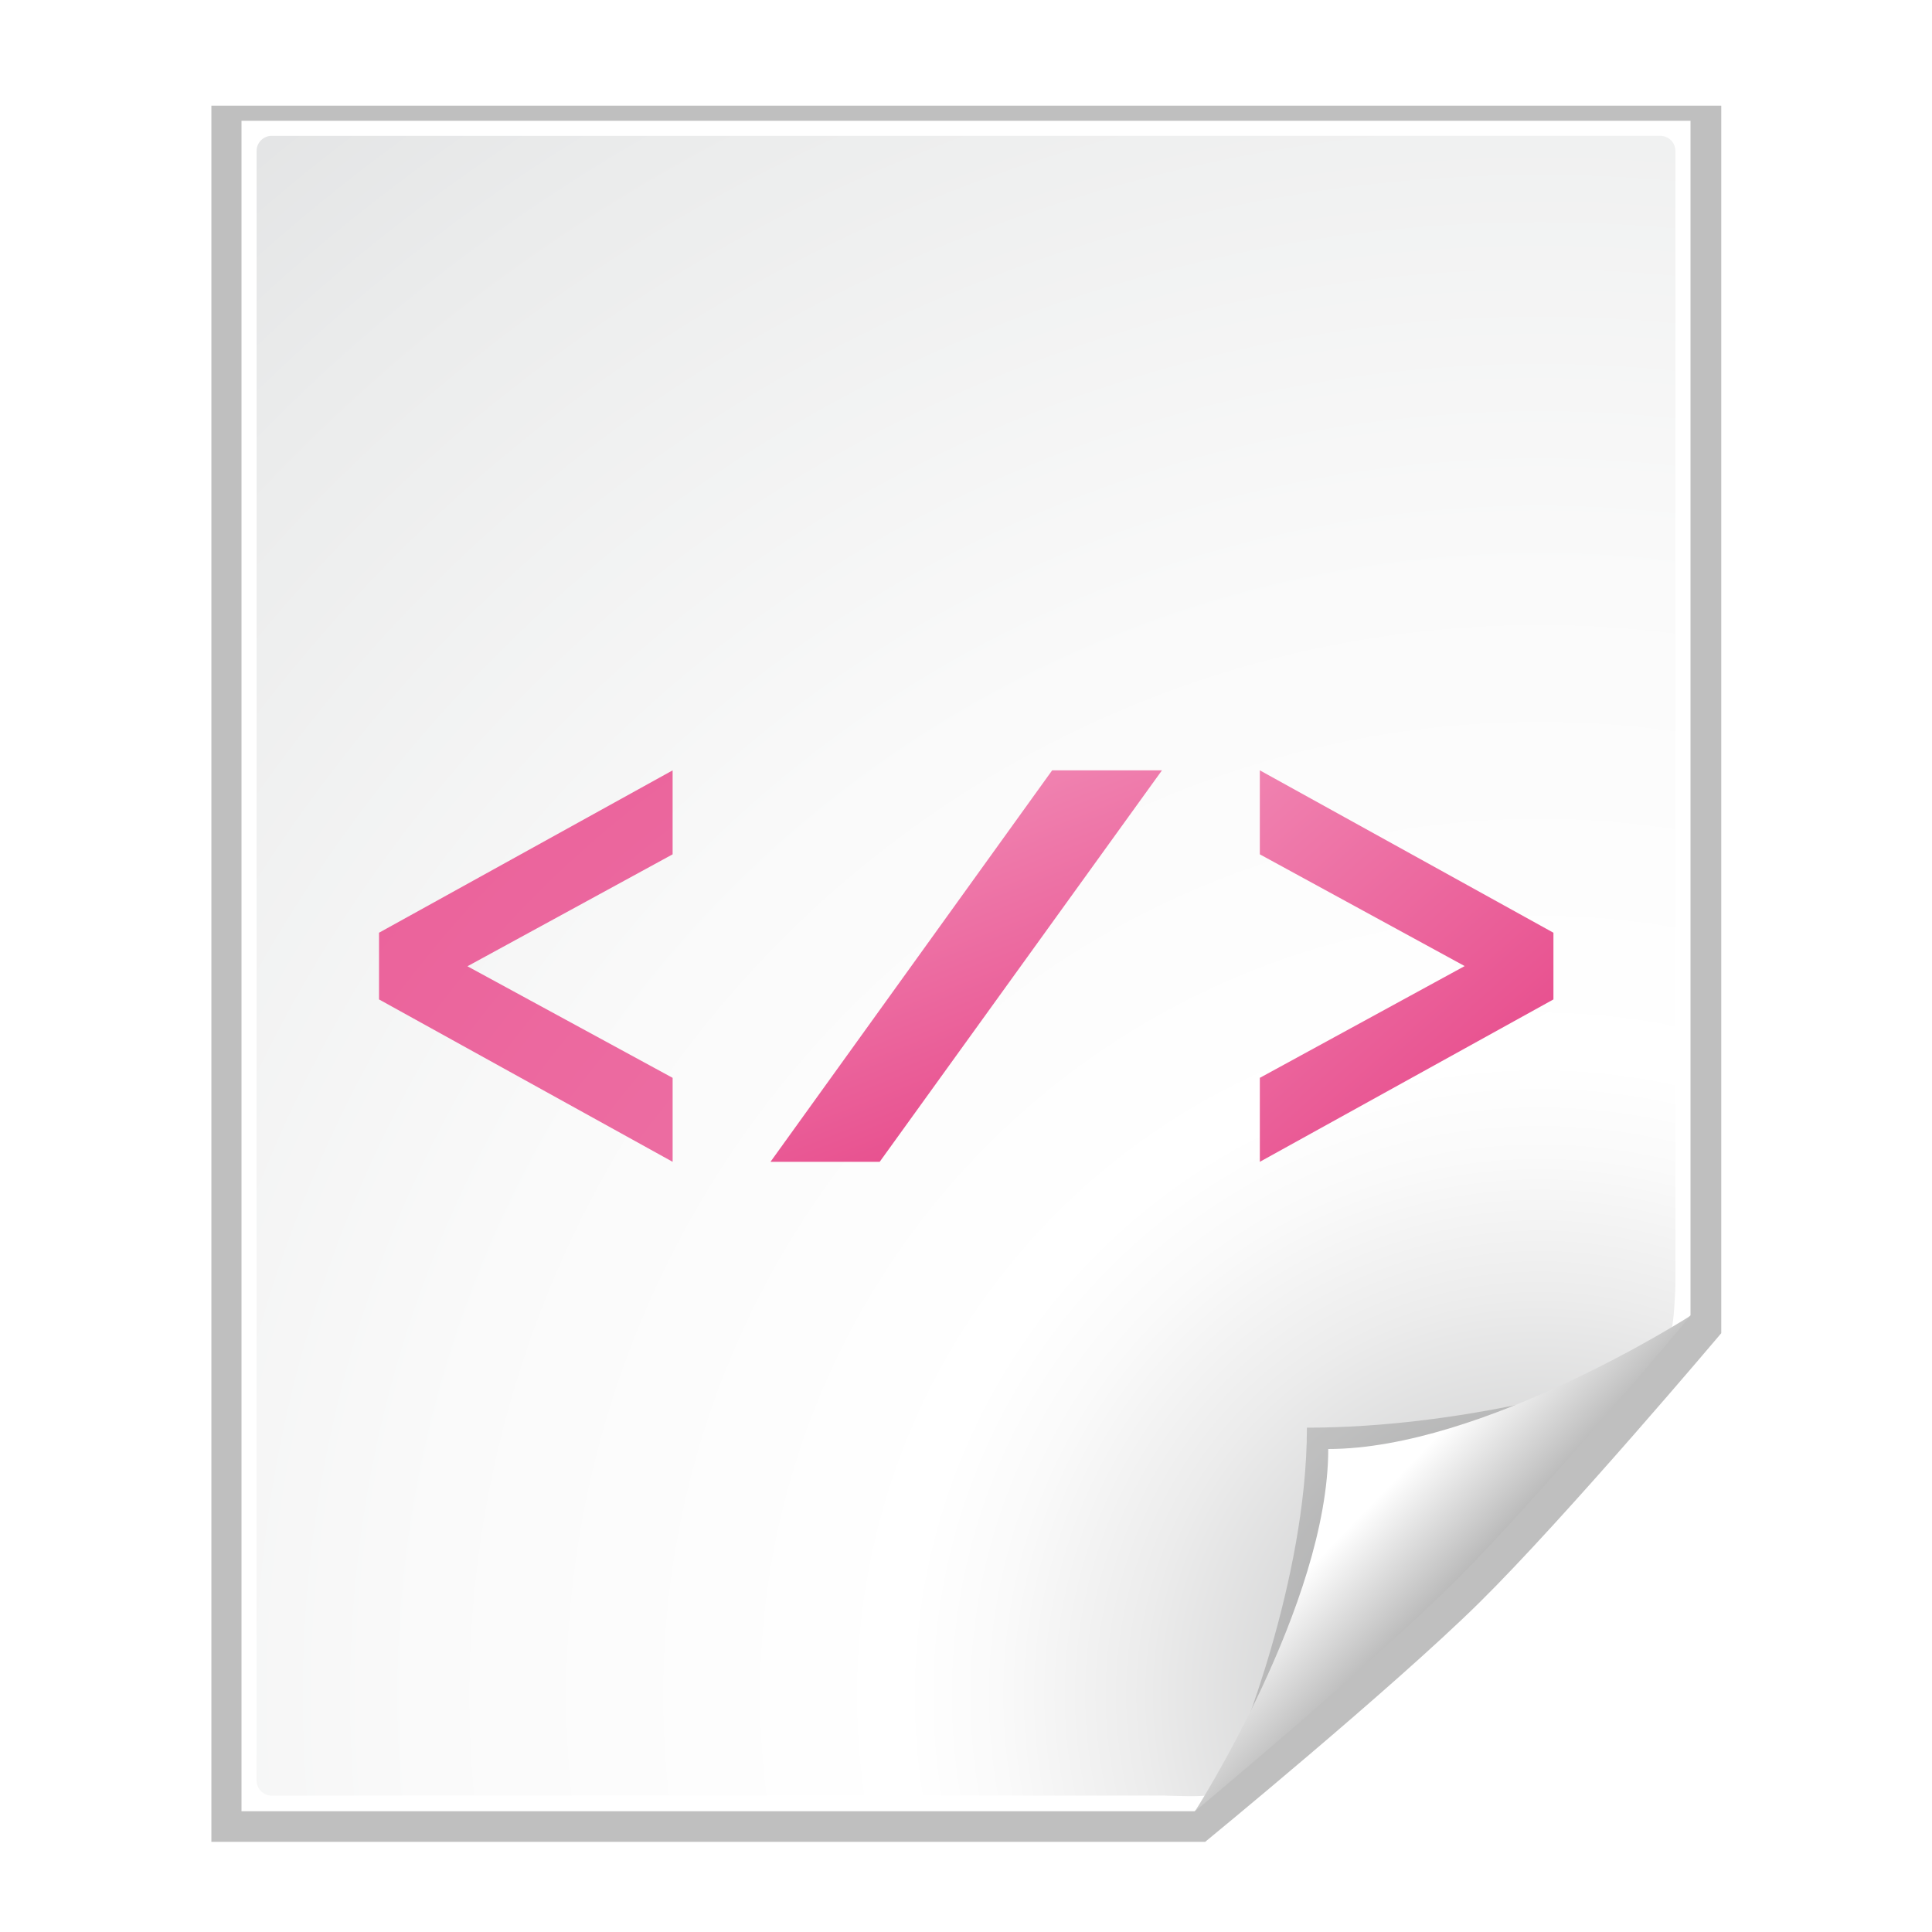 <?xml version="1.0" encoding="UTF-8" standalone="no"?>
<!-- Created with Inkscape (http://www.inkscape.org/) -->
<svg
   xmlns:dc="http://purl.org/dc/elements/1.1/"
   xmlns:cc="http://web.resource.org/cc/"
   xmlns:rdf="http://www.w3.org/1999/02/22-rdf-syntax-ns#"
   xmlns:svg="http://www.w3.org/2000/svg"
   xmlns="http://www.w3.org/2000/svg"
   xmlns:xlink="http://www.w3.org/1999/xlink"
   xmlns:sodipodi="http://sodipodi.sourceforge.net/DTD/sodipodi-0.dtd"
   xmlns:inkscape="http://www.inkscape.org/namespaces/inkscape"
   width="128"
   height="128"
   id="svg2606"
   sodipodi:version="0.32"
   inkscape:version="0.45.1"
   version="1.0"
   sodipodi:docname="xml.svg"
   inkscape:output_extension="org.inkscape.output.svg.inkscape"
   sodipodi:docbase="/home/david/Projects/Oxygen/oxygen/scalable/mimetypes"
   inkscape:export-filename="/home/david/Projects/Oxygen/oxygen/scalable/mimetypes/xml.png"
   inkscape:export-xdpi="11.25"
   inkscape:export-ydpi="11.25">
  <defs
     id="defs2608">
    <linearGradient
       id="linearGradient10207">
      <stop
         style="stop-color:#a2a2a2;stop-opacity:1;"
         offset="0"
         id="stop10209" />
      <stop
         style="stop-color:#ffffff;stop-opacity:1;"
         offset="1"
         id="stop10211" />
    </linearGradient>
    <linearGradient
       id="XMLID_12_"
       gradientUnits="userSpaceOnUse"
       x1="96"
       y1="104"
       x2="88"
       y2="96">
      <stop
         offset="0"
         style="stop-color:#888A85"
         id="stop83" />
      <stop
         offset="0.007"
         style="stop-color:#8C8E89"
         id="stop85" />
      <stop
         offset="0.067"
         style="stop-color:#ABACA9"
         id="stop87" />
      <stop
         offset="0.135"
         style="stop-color:#C5C6C4"
         id="stop89" />
      <stop
         offset="0.265"
         style="stop-color:#DBDBDA"
         id="stop91" />
      <stop
         offset="0.376"
         style="stop-color:#EBEBEB"
         id="stop93" />
      <stop
         offset="0.487"
         style="stop-color:#F7F7F6"
         id="stop95" />
      <stop
         offset="0.632"
         style="stop-color:#FDFDFD"
         id="stop97" />
      <stop
         offset="1"
         style="stop-color:#FFFFFF"
         id="stop99" />
    </linearGradient>
    <radialGradient
       id="XMLID_8_"
       cx="102"
       cy="112.305"
       r="139.559"
       gradientUnits="userSpaceOnUse">
      <stop
         offset="0"
         style="stop-color:#b7b8b9;stop-opacity:1;"
         id="stop41" />
      <stop
         offset="0.189"
         style="stop-color:#ECECEC"
         id="stop47" />
      <stop
         offset="0.257"
         style="stop-color:#FAFAFA"
         id="stop49" />
      <stop
         offset="0.301"
         style="stop-color:#FFFFFF"
         id="stop51" />
      <stop
         offset="0.531"
         style="stop-color:#FAFAFA"
         id="stop53" />
      <stop
         offset="0.845"
         style="stop-color:#EBECEC"
         id="stop55" />
      <stop
         offset="1"
         style="stop-color:#E1E2E3"
         id="stop57" />
    </radialGradient>
    <filter
       inkscape:collect="always"
       x="-0.192"
       width="1.384"
       y="-0.192"
       height="1.384"
       id="filter6697">
      <feGaussianBlur
         inkscape:collect="always"
         stdDeviation="1.945"
         id="feGaussianBlur6699" />
    </filter>
    <clipPath
       clipPathUnits="userSpaceOnUse"
       id="clipPath7084">
      <path
         style="fill:#000000;fill-opacity:1;fill-rule:evenodd;stroke:none;stroke-width:1px;stroke-linecap:butt;stroke-linejoin:miter;stroke-opacity:1"
         d="M 72,88 L 40,120 L 32,120 L 32,80 L 72,80 L 72,88 z"
         id="path7086" />
    </clipPath>
    <radialGradient
       inkscape:collect="always"
       xlink:href="#XMLID_8_"
       id="radialGradient9437"
       gradientUnits="userSpaceOnUse"
       gradientTransform="matrix(1,0,0,1,2e-6,3.0160848e-3)"
       cx="102"
       cy="112.305"
       r="139.559" />
    <linearGradient
       inkscape:collect="always"
       xlink:href="#linearGradient10207"
       id="linearGradient10213"
       x1="98.617"
       y1="106.414"
       x2="91.229"
       y2="99.255"
       gradientUnits="userSpaceOnUse" />
    <filter
       inkscape:collect="always"
       id="filter2770">
      <feGaussianBlur
         inkscape:collect="always"
         stdDeviation="2.079"
         id="feGaussianBlur2772" />
    </filter>
    <linearGradient
       y2="20"
       x2="60.125"
       y1="12"
       x1="60.125"
       gradientTransform="translate(220.744,17.729)"
       gradientUnits="userSpaceOnUse"
       id="linearGradient4730"
       xlink:href="#XMLID_39_"
       inkscape:collect="always" />
    <linearGradient
       y2="20"
       x2="68.209"
       y1="12"
       x1="68.209"
       gradientTransform="translate(220.744,17.729)"
       gradientUnits="userSpaceOnUse"
       id="linearGradient4727"
       xlink:href="#XMLID_40_"
       inkscape:collect="always" />
    <radialGradient
       r="139.559"
       cy="112.305"
       cx="102"
       gradientTransform="matrix(0.585,0,0,0.519,23.045,-12.698)"
       gradientUnits="userSpaceOnUse"
       id="radialGradient4578"
       xlink:href="#XMLID_10_"
       inkscape:collect="always" />
    <linearGradient
       y2="72.641"
       x2="91.986"
       y1="53.359"
       x1="72.703"
       gradientTransform="matrix(0.585,0,0,0.519,30.119,-12.698)"
       gradientUnits="userSpaceOnUse"
       id="linearGradient4575"
       xlink:href="#XMLID_10_"
       inkscape:collect="always" />
    <linearGradient
       y2="72.641"
       x2="91.986"
       y1="53.359"
       x1="72.703"
       gradientTransform="matrix(0.585,0,0,0.519,18.119,-16.698)"
       gradientUnits="userSpaceOnUse"
       id="linearGradient4572"
       xlink:href="#XMLID_10_"
       inkscape:collect="always" />
    <radialGradient
       r="139.559"
       cy="112.305"
       cx="102"
       gradientTransform="matrix(0.585,0,0,0.519,11.045,-16.698)"
       gradientUnits="userSpaceOnUse"
       id="radialGradient4570"
       xlink:href="#XMLID_10_"
       inkscape:collect="always" />
    <linearGradient
       y2="76.9"
       x2="151.9"
       y1="79.101"
       x1="154.101"
       gradientTransform="translate(-143,-64)"
       gradientUnits="userSpaceOnUse"
       id="linearGradient4568"
       xlink:href="#XMLID_68_"
       inkscape:collect="always" />
    <linearGradient
       y2="76.444"
       x2="153"
       y1="79.557"
       x1="153"
       gradientTransform="translate(-143,-64)"
       gradientUnits="userSpaceOnUse"
       id="linearGradient4566"
       xlink:href="#XMLID_67_"
       inkscape:collect="always" />
    <linearGradient
       y2="84.9"
       x2="151.9"
       y1="87.101"
       x1="154.101"
       gradientTransform="translate(-143,-64)"
       gradientUnits="userSpaceOnUse"
       id="linearGradient4564"
       xlink:href="#XMLID_66_"
       inkscape:collect="always" />
    <linearGradient
       y2="84.444"
       x2="153"
       y1="87.557"
       x1="153"
       gradientTransform="translate(-143,-64)"
       gradientUnits="userSpaceOnUse"
       id="linearGradient4562"
       xlink:href="#XMLID_65_"
       inkscape:collect="always" />
    <linearGradient
       y2="92.9"
       x2="151.9"
       y1="95.101"
       x1="154.101"
       gradientTransform="translate(-143,-64)"
       gradientUnits="userSpaceOnUse"
       id="linearGradient4560"
       xlink:href="#XMLID_64_"
       inkscape:collect="always" />
    <linearGradient
       y2="92.444"
       x2="153"
       y1="95.557"
       x1="153"
       gradientTransform="translate(-143,-64)"
       gradientUnits="userSpaceOnUse"
       id="linearGradient4558"
       xlink:href="#XMLID_63_"
       inkscape:collect="always" />
    <linearGradient
       y2="100.9"
       x2="151.9"
       y1="103.101"
       x1="154.101"
       gradientTransform="translate(-143,-64)"
       gradientUnits="userSpaceOnUse"
       id="linearGradient4556"
       xlink:href="#XMLID_62_"
       inkscape:collect="always" />
    <linearGradient
       y2="100.444"
       x2="153"
       y1="103.557"
       x1="153"
       gradientTransform="translate(-143,-64)"
       gradientUnits="userSpaceOnUse"
       id="linearGradient4554"
       xlink:href="#XMLID_61_"
       inkscape:collect="always" />
    <linearGradient
       y2="108.9"
       x2="151.9"
       y1="111.101"
       x1="154.101"
       gradientTransform="translate(-143,-64)"
       gradientUnits="userSpaceOnUse"
       id="linearGradient4552"
       xlink:href="#XMLID_60_"
       inkscape:collect="always" />
    <linearGradient
       y2="108.444"
       x2="153"
       y1="111.557"
       x1="153"
       gradientTransform="translate(-143,-64)"
       gradientUnits="userSpaceOnUse"
       id="linearGradient4550"
       xlink:href="#XMLID_59_"
       inkscape:collect="always" />
    <linearGradient
       y2="116.9"
       x2="151.9"
       y1="119.101"
       x1="154.101"
       gradientTransform="translate(-143,-64)"
       gradientUnits="userSpaceOnUse"
       id="linearGradient4548"
       xlink:href="#XMLID_58_"
       inkscape:collect="always" />
    <linearGradient
       y2="116.444"
       x2="153"
       y1="119.557"
       x1="153"
       gradientTransform="translate(-143,-64)"
       gradientUnits="userSpaceOnUse"
       id="linearGradient4546"
       xlink:href="#XMLID_57_"
       inkscape:collect="always" />
    <linearGradient
       y2="124.9"
       x2="151.9"
       y1="127.101"
       x1="154.101"
       gradientTransform="translate(-143,-64)"
       gradientUnits="userSpaceOnUse"
       id="linearGradient4544"
       xlink:href="#XMLID_56_"
       inkscape:collect="always" />
    <linearGradient
       y2="124.444"
       x2="153"
       y1="127.557"
       x1="153"
       gradientTransform="translate(-143,-64)"
       gradientUnits="userSpaceOnUse"
       id="linearGradient4542"
       xlink:href="#XMLID_55_"
       inkscape:collect="always" />
    <linearGradient
       y2="132.9"
       x2="151.9"
       y1="135.101"
       x1="154.101"
       gradientTransform="translate(-143,-64)"
       gradientUnits="userSpaceOnUse"
       id="linearGradient4540"
       xlink:href="#XMLID_54_"
       inkscape:collect="always" />
    <linearGradient
       y2="132.444"
       x2="153"
       y1="135.557"
       x1="153"
       gradientTransform="translate(-143,-64)"
       gradientUnits="userSpaceOnUse"
       id="linearGradient4538"
       xlink:href="#XMLID_53_"
       inkscape:collect="always" />
    <linearGradient
       y2="140.9"
       x2="151.9"
       y1="143.101"
       x1="154.101"
       gradientTransform="translate(-143,-64)"
       gradientUnits="userSpaceOnUse"
       id="linearGradient4536"
       xlink:href="#XMLID_52_"
       inkscape:collect="always" />
    <linearGradient
       y2="140.444"
       x2="153"
       y1="143.557"
       x1="153"
       gradientTransform="translate(-143,-64)"
       gradientUnits="userSpaceOnUse"
       id="linearGradient4534"
       xlink:href="#XMLID_51_"
       inkscape:collect="always" />
    <linearGradient
       y2="148.9"
       x2="151.9"
       y1="151.101"
       x1="154.101"
       gradientTransform="translate(-143,-64)"
       gradientUnits="userSpaceOnUse"
       id="linearGradient4532"
       xlink:href="#XMLID_50_"
       inkscape:collect="always" />
    <linearGradient
       y2="148.444"
       x2="153"
       y1="151.557"
       x1="153"
       gradientTransform="translate(-143,-64)"
       gradientUnits="userSpaceOnUse"
       id="linearGradient4530"
       xlink:href="#XMLID_49_"
       inkscape:collect="always" />
    <linearGradient
       y2="156.9"
       x2="151.9"
       y1="159.101"
       x1="154.101"
       gradientTransform="translate(-143,-64)"
       gradientUnits="userSpaceOnUse"
       id="linearGradient4528"
       xlink:href="#XMLID_48_"
       inkscape:collect="always" />
    <linearGradient
       y2="156.444"
       x2="153"
       y1="159.557"
       x1="153"
       gradientTransform="translate(-143,-64)"
       gradientUnits="userSpaceOnUse"
       id="linearGradient4526"
       xlink:href="#XMLID_47_"
       inkscape:collect="always" />
    <linearGradient
       y2="164.9"
       x2="151.9"
       y1="167.101"
       x1="154.101"
       gradientTransform="translate(-143,-64)"
       gradientUnits="userSpaceOnUse"
       id="linearGradient4524"
       xlink:href="#XMLID_46_"
       inkscape:collect="always" />
    <linearGradient
       y2="164.444"
       x2="153"
       y1="167.557"
       x1="153"
       gradientTransform="translate(-143,-64)"
       gradientUnits="userSpaceOnUse"
       id="linearGradient4522"
       xlink:href="#XMLID_45_"
       inkscape:collect="always" />
    <linearGradient
       y2="172.9"
       x2="151.9"
       y1="175.101"
       x1="154.101"
       gradientTransform="translate(-143,-64)"
       gradientUnits="userSpaceOnUse"
       id="linearGradient4520"
       xlink:href="#XMLID_44_"
       inkscape:collect="always" />
    <linearGradient
       y2="172.444"
       x2="153"
       y1="175.557"
       x1="153"
       gradientTransform="translate(-143,-64)"
       gradientUnits="userSpaceOnUse"
       id="linearGradient4518"
       xlink:href="#XMLID_43_"
       inkscape:collect="always" />
    <linearGradient
       y2="24.459"
       x2="16"
       y1="24.459"
       x1="28"
       gradientTransform="translate(0,15)"
       gradientUnits="userSpaceOnUse"
       id="linearGradient4516"
       xlink:href="#XMLID_42_"
       inkscape:collect="always" />
    <linearGradient
       y2="68.208"
       x2="16"
       y1="68.208"
       x1="28"
       gradientTransform="matrix(1,0,0,0.805,0,20.535)"
       gradientUnits="userSpaceOnUse"
       id="linearGradient4514"
       xlink:href="#XMLID_41_"
       inkscape:collect="always" />
    <linearGradient
       y2="20"
       x2="68.209"
       y1="12"
       x1="68.209"
       gradientTransform="translate(0,15)"
       gradientUnits="userSpaceOnUse"
       id="linearGradient4512"
       xlink:href="#XMLID_40_"
       inkscape:collect="always" />
    <linearGradient
       y2="20"
       x2="60.125"
       y1="12"
       x1="60.125"
       gradientTransform="translate(0,15)"
       gradientUnits="userSpaceOnUse"
       id="linearGradient4510"
       xlink:href="#XMLID_39_"
       inkscape:collect="always" />
    <linearGradient
       y2="71.962"
       x2="72.467"
       y1="54.024"
       x1="54.53"
       gradientTransform="matrix(0.946,0,0,0.369,3.912,-3.267)"
       gradientUnits="userSpaceOnUse"
       id="linearGradient4361"
       xlink:href="#XMLID_9_"
       inkscape:collect="always" />
    <linearGradient
       y2="22.654"
       x2="288.994"
       y1="-76.658"
       x1="239"
       gradientUnits="userSpaceOnUse"
       id="linearGradient3717"
       xlink:href="#linearGradient8888"
       inkscape:collect="always" />
    <radialGradient
       gradientTransform="matrix(0.585,0,0,0.519,11.045,-16.698)"
       r="139.559"
       cy="112.305"
       cx="102"
       gradientUnits="userSpaceOnUse"
       id="radialGradient3715"
       xlink:href="#XMLID_10_"
       inkscape:collect="always" />
    <linearGradient
       gradientTransform="matrix(0.585,0,0,0.519,18.119,-16.698)"
       y2="72.641"
       x2="91.986"
       y1="53.359"
       x1="72.703"
       gradientUnits="userSpaceOnUse"
       id="linearGradient3712"
       xlink:href="#XMLID_10_"
       inkscape:collect="always" />
    <linearGradient
       y2="72.641"
       x2="91.986"
       y1="53.359"
       x1="72.703"
       gradientUnits="userSpaceOnUse"
       id="linearGradient2702">
      <stop
         id="stop2704"
         style="stop-color:#F082B0"
         offset="0" />
      <stop
         id="stop2706"
         style="stop-color:#E85290"
         offset="1" />
    </linearGradient>
    <linearGradient
       y2="71.962"
       x2="72.467"
       y1="54.024"
       x1="54.53"
       gradientUnits="userSpaceOnUse"
       id="linearGradient2695">
      <stop
         id="stop2697"
         style="stop-color:#F082B0"
         offset="0" />
      <stop
         id="stop2699"
         style="stop-color:#E85290"
         offset="1" />
    </linearGradient>
    <linearGradient
       y2="72.641"
       x2="55.298"
       y1="53.359"
       x1="36.015"
       gradientUnits="userSpaceOnUse"
       id="linearGradient2690">
      <stop
         id="stop2660"
         style="stop-color:#F082B0"
         offset="0" />
      <stop
         id="stop2662"
         style="stop-color:#E85290"
         offset="1" />
    </linearGradient>
    <linearGradient
       y2="22.654"
       x2="288.994"
       y1="-76.658"
       x1="239"
       gradientUnits="userSpaceOnUse"
       id="linearGradient3698"
       xlink:href="#linearGradient8888"
       inkscape:collect="always" />
    <linearGradient
       y2="22.654"
       x2="288.994"
       y1="-76.658"
       x1="239"
       gradientUnits="userSpaceOnUse"
       id="linearGradient2709"
       xlink:href="#linearGradient8888"
       inkscape:collect="always" />
    <linearGradient
       y2="22.654"
       x2="288.994"
       y1="-76.658"
       x1="239"
       gradientUnits="userSpaceOnUse"
       id="linearGradient8916"
       xlink:href="#linearGradient8888"
       inkscape:collect="always" />
    <linearGradient
       gradientTransform="matrix(1.215,0,0,1.215,-48.874,10.504)"
       y2="22.654"
       x2="288.994"
       y1="-76.658"
       x1="239"
       gradientUnits="userSpaceOnUse"
       id="linearGradient8906"
       xlink:href="#linearGradient8888"
       inkscape:collect="always" />
    <linearGradient
       y2="22.654"
       x2="288.994"
       y1="-76.658"
       x1="239"
       gradientUnits="userSpaceOnUse"
       id="linearGradient8904"
       xlink:href="#linearGradient8888"
       inkscape:collect="always" />
    <linearGradient
       gradientUnits="userSpaceOnUse"
       y2="22.654"
       x2="288.994"
       y1="-76.658"
       x1="239"
       id="linearGradient8902"
       xlink:href="#linearGradient8888"
       inkscape:collect="always" />
    <radialGradient
       r="139.559"
       cy="112.305"
       cx="102"
       gradientTransform="matrix(1,0,0,1,208.744,-1.268)"
       gradientUnits="userSpaceOnUse"
       id="radialGradient6878"
       xlink:href="#XMLID_8_"
       inkscape:collect="always" />
    <linearGradient
       y2="99.255"
       x2="91.229"
       y1="106.414"
       x1="98.617"
       gradientUnits="userSpaceOnUse"
       id="linearGradient6874"
       xlink:href="#linearGradient10207"
       inkscape:collect="always" />
    <linearGradient
       y2="76.9"
       x2="151.9"
       y1="79.101"
       x1="154.101"
       gradientTransform="translate(-143,-64)"
       gradientUnits="userSpaceOnUse"
       id="linearGradient6294"
       xlink:href="#XMLID_68_"
       inkscape:collect="always" />
    <linearGradient
       y2="76.444"
       x2="153"
       y1="79.557"
       x1="153"
       gradientTransform="translate(-143,-64)"
       gradientUnits="userSpaceOnUse"
       id="linearGradient6292"
       xlink:href="#XMLID_67_"
       inkscape:collect="always" />
    <linearGradient
       y2="84.9"
       x2="151.9"
       y1="87.101"
       x1="154.101"
       gradientTransform="translate(-143,-64)"
       gradientUnits="userSpaceOnUse"
       id="linearGradient6290"
       xlink:href="#XMLID_66_"
       inkscape:collect="always" />
    <linearGradient
       y2="84.444"
       x2="153"
       y1="87.557"
       x1="153"
       gradientTransform="translate(-143,-64)"
       gradientUnits="userSpaceOnUse"
       id="linearGradient6288"
       xlink:href="#XMLID_65_"
       inkscape:collect="always" />
    <linearGradient
       y2="92.9"
       x2="151.9"
       y1="95.101"
       x1="154.101"
       gradientTransform="translate(-143,-64)"
       gradientUnits="userSpaceOnUse"
       id="linearGradient6286"
       xlink:href="#XMLID_64_"
       inkscape:collect="always" />
    <linearGradient
       y2="92.444"
       x2="153"
       y1="95.557"
       x1="153"
       gradientTransform="translate(-143,-64)"
       gradientUnits="userSpaceOnUse"
       id="linearGradient6284"
       xlink:href="#XMLID_63_"
       inkscape:collect="always" />
    <linearGradient
       y2="100.9"
       x2="151.9"
       y1="103.101"
       x1="154.101"
       gradientTransform="translate(-143,-64)"
       gradientUnits="userSpaceOnUse"
       id="linearGradient6282"
       xlink:href="#XMLID_62_"
       inkscape:collect="always" />
    <linearGradient
       y2="100.444"
       x2="153"
       y1="103.557"
       x1="153"
       gradientTransform="translate(-143,-64)"
       gradientUnits="userSpaceOnUse"
       id="linearGradient6280"
       xlink:href="#XMLID_61_"
       inkscape:collect="always" />
    <linearGradient
       y2="108.9"
       x2="151.9"
       y1="111.101"
       x1="154.101"
       gradientTransform="translate(-143,-64)"
       gradientUnits="userSpaceOnUse"
       id="linearGradient6278"
       xlink:href="#XMLID_60_"
       inkscape:collect="always" />
    <linearGradient
       y2="108.444"
       x2="153"
       y1="111.557"
       x1="153"
       gradientTransform="translate(-143,-64)"
       gradientUnits="userSpaceOnUse"
       id="linearGradient6276"
       xlink:href="#XMLID_59_"
       inkscape:collect="always" />
    <linearGradient
       y2="116.9"
       x2="151.9"
       y1="119.101"
       x1="154.101"
       gradientTransform="translate(-143,-64)"
       gradientUnits="userSpaceOnUse"
       id="linearGradient6274"
       xlink:href="#XMLID_58_"
       inkscape:collect="always" />
    <linearGradient
       y2="116.444"
       x2="153"
       y1="119.557"
       x1="153"
       gradientTransform="translate(-143,-64)"
       gradientUnits="userSpaceOnUse"
       id="linearGradient6272"
       xlink:href="#XMLID_57_"
       inkscape:collect="always" />
    <linearGradient
       y2="124.9"
       x2="151.9"
       y1="127.101"
       x1="154.101"
       gradientTransform="translate(-143,-64)"
       gradientUnits="userSpaceOnUse"
       id="linearGradient6270"
       xlink:href="#XMLID_56_"
       inkscape:collect="always" />
    <linearGradient
       y2="124.444"
       x2="153"
       y1="127.557"
       x1="153"
       gradientTransform="translate(-143,-64)"
       gradientUnits="userSpaceOnUse"
       id="linearGradient6268"
       xlink:href="#XMLID_55_"
       inkscape:collect="always" />
    <linearGradient
       y2="132.9"
       x2="151.9"
       y1="135.101"
       x1="154.101"
       gradientTransform="translate(-143,-64)"
       gradientUnits="userSpaceOnUse"
       id="linearGradient6266"
       xlink:href="#XMLID_54_"
       inkscape:collect="always" />
    <linearGradient
       y2="132.444"
       x2="153"
       y1="135.557"
       x1="153"
       gradientTransform="translate(-143,-64)"
       gradientUnits="userSpaceOnUse"
       id="linearGradient6264"
       xlink:href="#XMLID_53_"
       inkscape:collect="always" />
    <linearGradient
       y2="140.9"
       x2="151.9"
       y1="143.101"
       x1="154.101"
       gradientTransform="translate(-143,-64)"
       gradientUnits="userSpaceOnUse"
       id="linearGradient6262"
       xlink:href="#XMLID_52_"
       inkscape:collect="always" />
    <linearGradient
       y2="140.444"
       x2="153"
       y1="143.557"
       x1="153"
       gradientTransform="translate(-143,-64)"
       gradientUnits="userSpaceOnUse"
       id="linearGradient6260"
       xlink:href="#XMLID_51_"
       inkscape:collect="always" />
    <linearGradient
       y2="148.9"
       x2="151.9"
       y1="151.101"
       x1="154.101"
       gradientTransform="translate(-143,-64)"
       gradientUnits="userSpaceOnUse"
       id="linearGradient6258"
       xlink:href="#XMLID_50_"
       inkscape:collect="always" />
    <linearGradient
       y2="148.444"
       x2="153"
       y1="151.557"
       x1="153"
       gradientTransform="translate(-143,-64)"
       gradientUnits="userSpaceOnUse"
       id="linearGradient6256"
       xlink:href="#XMLID_49_"
       inkscape:collect="always" />
    <linearGradient
       y2="156.9"
       x2="151.9"
       y1="159.101"
       x1="154.101"
       gradientTransform="translate(-143,-64)"
       gradientUnits="userSpaceOnUse"
       id="linearGradient6254"
       xlink:href="#XMLID_48_"
       inkscape:collect="always" />
    <linearGradient
       y2="156.444"
       x2="153"
       y1="159.557"
       x1="153"
       gradientTransform="translate(-143,-64)"
       gradientUnits="userSpaceOnUse"
       id="linearGradient6252"
       xlink:href="#XMLID_47_"
       inkscape:collect="always" />
    <linearGradient
       y2="164.9"
       x2="151.9"
       y1="167.101"
       x1="154.101"
       gradientTransform="translate(-143,-64)"
       gradientUnits="userSpaceOnUse"
       id="linearGradient6250"
       xlink:href="#XMLID_46_"
       inkscape:collect="always" />
    <linearGradient
       y2="164.444"
       x2="153"
       y1="167.557"
       x1="153"
       gradientTransform="translate(-143,-64)"
       gradientUnits="userSpaceOnUse"
       id="linearGradient6248"
       xlink:href="#XMLID_45_"
       inkscape:collect="always" />
    <linearGradient
       y2="172.9"
       x2="151.9"
       y1="175.101"
       x1="154.101"
       gradientTransform="translate(-143,-64)"
       gradientUnits="userSpaceOnUse"
       id="linearGradient6246"
       xlink:href="#XMLID_44_"
       inkscape:collect="always" />
    <linearGradient
       y2="172.444"
       x2="153"
       y1="175.557"
       x1="153"
       gradientTransform="translate(-143,-64)"
       gradientUnits="userSpaceOnUse"
       id="linearGradient6244"
       xlink:href="#XMLID_43_"
       inkscape:collect="always" />
    <linearGradient
       gradientTransform="translate(0,15)"
       y2="24.459"
       x2="16"
       y1="24.459"
       x1="28"
       gradientUnits="userSpaceOnUse"
       id="linearGradient6242"
       xlink:href="#XMLID_42_"
       inkscape:collect="always" />
    <linearGradient
       gradientTransform="matrix(1,0,0,0.805,0,20.535)"
       y2="68.208"
       x2="16"
       y1="68.208"
       x1="28"
       gradientUnits="userSpaceOnUse"
       id="linearGradient6240"
       xlink:href="#XMLID_41_"
       inkscape:collect="always" />
    <linearGradient
       gradientTransform="translate(0,15)"
       y2="20"
       x2="68.209"
       y1="12"
       x1="68.209"
       gradientUnits="userSpaceOnUse"
       id="linearGradient6238"
       xlink:href="#XMLID_40_"
       inkscape:collect="always" />
    <linearGradient
       gradientTransform="translate(0,15)"
       y2="20"
       x2="60.125"
       y1="12"
       x1="60.125"
       gradientUnits="userSpaceOnUse"
       id="linearGradient6236"
       xlink:href="#XMLID_39_"
       inkscape:collect="always" />
    <radialGradient
       r="139.559"
       cy="112.305"
       cx="102"
       gradientTransform="matrix(1,0,0,1,311,-456.497)"
       gradientUnits="userSpaceOnUse"
       id="radialGradient2696"
       xlink:href="#XMLID_8_"
       inkscape:collect="always" />
    <radialGradient
       gradientUnits="userSpaceOnUse"
       r="139.559"
       cy="112.305"
       cx="102"
       id="radialGradient2680">
      <stop
         id="stop2682"
         style="stop-color:#b7b8b9;stop-opacity:1;"
         offset="0" />
      <stop
         id="stop2684"
         style="stop-color:#ECECEC"
         offset="0.189" />
      <stop
         id="stop2686"
         style="stop-color:#FAFAFA"
         offset="0.257" />
      <stop
         id="stop2688"
         style="stop-color:#FFFFFF"
         offset="0.301" />
      <stop
         id="stop2690"
         style="stop-color:#FAFAFA"
         offset="0.531" />
      <stop
         id="stop2692"
         style="stop-color:#EBECEC"
         offset="0.845" />
      <stop
         id="stop2694"
         style="stop-color:#E1E2E3"
         offset="1" />
    </radialGradient>
    <clipPath
       id="clipPath2676"
       clipPathUnits="userSpaceOnUse">
      <path
         id="path2678"
         d="M 72,88 L 40,120 L 32,120 L 32,80 L 72,80 L 72,88 z"
         style="fill:#000000;fill-opacity:1;fill-rule:evenodd;stroke:none;stroke-width:1px;stroke-linecap:butt;stroke-linejoin:miter;stroke-opacity:1" />
    </clipPath>
    <linearGradient
       gradientTransform="translate(311,-456.5)"
       gradientUnits="userSpaceOnUse"
       y2="99.255"
       x2="91.229"
       y1="106.414"
       x1="98.617"
       id="linearGradient2670"
       xlink:href="#linearGradient10207"
       inkscape:collect="always" />
    <linearGradient
       id="linearGradient2663">
      <stop
         id="stop2665"
         offset="0"
         style="stop-color:#a2a2a2;stop-opacity:1;" />
      <stop
         id="stop2668"
         offset="1"
         style="stop-color:#ffffff;stop-opacity:1;" />
    </linearGradient>
    <linearGradient
       y2="20"
       x2="60.125"
       y1="12"
       x1="60.125"
       gradientUnits="userSpaceOnUse"
       id="XMLID_39_">
      <stop
         id="stop62"
         style="stop-color:#A3C8FF"
         offset="0" />
      <stop
         id="stop64"
         style="stop-color:#BFD9FF"
         offset="1" />
    </linearGradient>
    <linearGradient
       y2="20"
       x2="68.209"
       y1="12"
       x1="68.209"
       gradientUnits="userSpaceOnUse"
       id="XMLID_40_">
      <stop
         id="stop69"
         style="stop-color:#E0E0E0"
         offset="0" />
      <stop
         id="stop71"
         style="stop-color:#D4D4D4"
         offset="1" />
    </linearGradient>
    <linearGradient
       y2="68.208"
       x2="16"
       y1="68.208"
       x1="28"
       gradientUnits="userSpaceOnUse"
       id="XMLID_41_">
      <stop
         id="stop76"
         style="stop-color:#E0E0E0"
         offset="0" />
      <stop
         id="stop78"
         style="stop-color:#D4D4D4"
         offset="1" />
    </linearGradient>
    <linearGradient
       y2="24.459"
       x2="16"
       y1="24.459"
       x1="28"
       gradientUnits="userSpaceOnUse"
       id="XMLID_42_">
      <stop
         id="stop2650"
         style="stop-color:#A3C8FF"
         offset="0" />
      <stop
         id="stop2652"
         style="stop-color:#BFD9FF"
         offset="1" />
    </linearGradient>
    <linearGradient
       id="XMLID_43_"
       gradientUnits="userSpaceOnUse"
       x1="153"
       y1="175.557"
       x2="153"
       y2="172.444"
       gradientTransform="translate(-143,-64)">
      <stop
         offset="0"
         style="stop-color:#FFFFFF"
         id="stop92" />
      <stop
         offset="1"
         style="stop-color:#DDDDDD"
         id="stop94" />
    </linearGradient>
    <linearGradient
       id="XMLID_44_"
       gradientUnits="userSpaceOnUse"
       x1="154.101"
       y1="175.101"
       x2="151.9"
       y2="172.9"
       gradientTransform="translate(-143,-64)">
      <stop
         offset="0"
         style="stop-color:#BBBBBB"
         id="stop2643" />
      <stop
         offset="1"
         style="stop-color:#616161"
         id="stop101" />
    </linearGradient>
    <linearGradient
       id="XMLID_45_"
       gradientUnits="userSpaceOnUse"
       x1="153"
       y1="167.557"
       x2="153"
       y2="164.444"
       gradientTransform="translate(-143,-64)">
      <stop
         offset="0"
         style="stop-color:#FFFFFF"
         id="stop108" />
      <stop
         offset="1"
         style="stop-color:#DDDDDD"
         id="stop110" />
    </linearGradient>
    <linearGradient
       id="XMLID_46_"
       gradientUnits="userSpaceOnUse"
       x1="154.101"
       y1="167.101"
       x2="151.9"
       y2="164.9"
       gradientTransform="translate(-143,-64)">
      <stop
         offset="0"
         style="stop-color:#BBBBBB"
         id="stop115" />
      <stop
         offset="1"
         style="stop-color:#616161"
         id="stop117" />
    </linearGradient>
    <linearGradient
       id="XMLID_47_"
       gradientUnits="userSpaceOnUse"
       x1="153"
       y1="159.557"
       x2="153"
       y2="156.444"
       gradientTransform="translate(-143,-64)">
      <stop
         offset="0"
         style="stop-color:#FFFFFF"
         id="stop124" />
      <stop
         offset="1"
         style="stop-color:#DDDDDD"
         id="stop126" />
    </linearGradient>
    <linearGradient
       id="XMLID_48_"
       gradientUnits="userSpaceOnUse"
       x1="154.101"
       y1="159.101"
       x2="151.9"
       y2="156.9"
       gradientTransform="translate(-143,-64)">
      <stop
         offset="0"
         style="stop-color:#BBBBBB"
         id="stop131" />
      <stop
         offset="1"
         style="stop-color:#616161"
         id="stop133" />
    </linearGradient>
    <linearGradient
       id="XMLID_49_"
       gradientUnits="userSpaceOnUse"
       x1="153"
       y1="151.557"
       x2="153"
       y2="148.444"
       gradientTransform="translate(-143,-64)">
      <stop
         offset="0"
         style="stop-color:#FFFFFF"
         id="stop140" />
      <stop
         offset="1"
         style="stop-color:#DDDDDD"
         id="stop142" />
    </linearGradient>
    <linearGradient
       id="XMLID_50_"
       gradientUnits="userSpaceOnUse"
       x1="154.101"
       y1="151.101"
       x2="151.9"
       y2="148.9"
       gradientTransform="translate(-143,-64)">
      <stop
         offset="0"
         style="stop-color:#BBBBBB"
         id="stop147" />
      <stop
         offset="1"
         style="stop-color:#616161"
         id="stop149" />
    </linearGradient>
    <linearGradient
       id="XMLID_51_"
       gradientUnits="userSpaceOnUse"
       x1="153"
       y1="143.557"
       x2="153"
       y2="140.444"
       gradientTransform="translate(-143,-64)">
      <stop
         offset="0"
         style="stop-color:#FFFFFF"
         id="stop156" />
      <stop
         offset="1"
         style="stop-color:#DDDDDD"
         id="stop158" />
    </linearGradient>
    <linearGradient
       id="XMLID_52_"
       gradientUnits="userSpaceOnUse"
       x1="154.101"
       y1="143.101"
       x2="151.9"
       y2="140.9"
       gradientTransform="translate(-143,-64)">
      <stop
         offset="0"
         style="stop-color:#BBBBBB"
         id="stop163" />
      <stop
         offset="1"
         style="stop-color:#616161"
         id="stop165" />
    </linearGradient>
    <linearGradient
       id="XMLID_53_"
       gradientUnits="userSpaceOnUse"
       x1="153"
       y1="135.557"
       x2="153"
       y2="132.444"
       gradientTransform="translate(-143,-64)">
      <stop
         offset="0"
         style="stop-color:#FFFFFF"
         id="stop172" />
      <stop
         offset="1"
         style="stop-color:#DDDDDD"
         id="stop174" />
    </linearGradient>
    <linearGradient
       id="XMLID_54_"
       gradientUnits="userSpaceOnUse"
       x1="154.101"
       y1="135.101"
       x2="151.9"
       y2="132.9"
       gradientTransform="translate(-143,-64)">
      <stop
         offset="0"
         style="stop-color:#BBBBBB"
         id="stop179" />
      <stop
         offset="1"
         style="stop-color:#616161"
         id="stop181" />
    </linearGradient>
    <linearGradient
       id="XMLID_55_"
       gradientUnits="userSpaceOnUse"
       x1="153"
       y1="127.557"
       x2="153"
       y2="124.444"
       gradientTransform="translate(-143,-64)">
      <stop
         offset="0"
         style="stop-color:#FFFFFF"
         id="stop188" />
      <stop
         offset="1"
         style="stop-color:#DDDDDD"
         id="stop190" />
    </linearGradient>
    <linearGradient
       id="XMLID_56_"
       gradientUnits="userSpaceOnUse"
       x1="154.101"
       y1="127.101"
       x2="151.9"
       y2="124.9"
       gradientTransform="translate(-143,-64)">
      <stop
         offset="0"
         style="stop-color:#BBBBBB"
         id="stop195" />
      <stop
         offset="1"
         style="stop-color:#616161"
         id="stop197" />
    </linearGradient>
    <linearGradient
       id="XMLID_57_"
       gradientUnits="userSpaceOnUse"
       x1="153"
       y1="119.557"
       x2="153"
       y2="116.444"
       gradientTransform="translate(-143,-64)">
      <stop
         offset="0"
         style="stop-color:#FFFFFF"
         id="stop204" />
      <stop
         offset="1"
         style="stop-color:#DDDDDD"
         id="stop206" />
    </linearGradient>
    <linearGradient
       id="XMLID_58_"
       gradientUnits="userSpaceOnUse"
       x1="154.101"
       y1="119.101"
       x2="151.9"
       y2="116.9"
       gradientTransform="translate(-143,-64)">
      <stop
         offset="0"
         style="stop-color:#BBBBBB"
         id="stop211" />
      <stop
         offset="1"
         style="stop-color:#616161"
         id="stop213" />
    </linearGradient>
    <linearGradient
       id="XMLID_59_"
       gradientUnits="userSpaceOnUse"
       x1="153"
       y1="111.557"
       x2="153"
       y2="108.444"
       gradientTransform="translate(-143,-64)">
      <stop
         offset="0"
         style="stop-color:#FFFFFF"
         id="stop220" />
      <stop
         offset="1"
         style="stop-color:#DDDDDD"
         id="stop222" />
    </linearGradient>
    <linearGradient
       id="XMLID_60_"
       gradientUnits="userSpaceOnUse"
       x1="154.101"
       y1="111.101"
       x2="151.9"
       y2="108.9"
       gradientTransform="translate(-143,-64)">
      <stop
         offset="0"
         style="stop-color:#BBBBBB"
         id="stop227" />
      <stop
         offset="1"
         style="stop-color:#616161"
         id="stop229" />
    </linearGradient>
    <linearGradient
       id="XMLID_61_"
       gradientUnits="userSpaceOnUse"
       x1="153"
       y1="103.557"
       x2="153"
       y2="100.444"
       gradientTransform="translate(-143,-64)">
      <stop
         offset="0"
         style="stop-color:#FFFFFF"
         id="stop236" />
      <stop
         offset="1"
         style="stop-color:#DDDDDD"
         id="stop238" />
    </linearGradient>
    <linearGradient
       id="XMLID_62_"
       gradientUnits="userSpaceOnUse"
       x1="154.101"
       y1="103.101"
       x2="151.9"
       y2="100.9"
       gradientTransform="translate(-143,-64)">
      <stop
         offset="0"
         style="stop-color:#BBBBBB"
         id="stop243" />
      <stop
         offset="1"
         style="stop-color:#616161"
         id="stop245" />
    </linearGradient>
    <linearGradient
       id="XMLID_63_"
       gradientUnits="userSpaceOnUse"
       x1="153"
       y1="95.557"
       x2="153"
       y2="92.444"
       gradientTransform="translate(-143,-64)">
      <stop
         offset="0"
         style="stop-color:#FFFFFF"
         id="stop252" />
      <stop
         offset="1"
         style="stop-color:#DDDDDD"
         id="stop254" />
    </linearGradient>
    <linearGradient
       id="XMLID_64_"
       gradientUnits="userSpaceOnUse"
       x1="154.101"
       y1="95.101"
       x2="151.9"
       y2="92.9"
       gradientTransform="translate(-143,-64)">
      <stop
         offset="0"
         style="stop-color:#BBBBBB"
         id="stop259" />
      <stop
         offset="1"
         style="stop-color:#616161"
         id="stop261" />
    </linearGradient>
    <linearGradient
       id="XMLID_65_"
       gradientUnits="userSpaceOnUse"
       x1="153"
       y1="87.557"
       x2="153"
       y2="84.444"
       gradientTransform="translate(-143,-64)">
      <stop
         offset="0"
         style="stop-color:#FFFFFF"
         id="stop268" />
      <stop
         offset="1"
         style="stop-color:#DDDDDD"
         id="stop270" />
    </linearGradient>
    <linearGradient
       id="XMLID_66_"
       gradientUnits="userSpaceOnUse"
       x1="154.101"
       y1="87.101"
       x2="151.9"
       y2="84.9"
       gradientTransform="translate(-143,-64)">
      <stop
         offset="0"
         style="stop-color:#BBBBBB"
         id="stop275" />
      <stop
         offset="1"
         style="stop-color:#616161"
         id="stop277" />
    </linearGradient>
    <linearGradient
       id="XMLID_67_"
       gradientUnits="userSpaceOnUse"
       x1="153"
       y1="79.557"
       x2="153"
       y2="76.444"
       gradientTransform="translate(-143,-64)">
      <stop
         offset="0"
         style="stop-color:#FFFFFF"
         id="stop284" />
      <stop
         offset="1"
         style="stop-color:#DDDDDD"
         id="stop286" />
    </linearGradient>
    <linearGradient
       id="XMLID_68_"
       gradientUnits="userSpaceOnUse"
       x1="154.101"
       y1="79.101"
       x2="151.9"
       y2="76.9"
       gradientTransform="translate(-143,-64)">
      <stop
         offset="0"
         style="stop-color:#BBBBBB"
         id="stop291" />
      <stop
         offset="1"
         style="stop-color:#616161"
         id="stop293" />
    </linearGradient>
    <linearGradient
       id="linearGradient8888">
      <stop
         id="stop8890"
         offset="0"
         style="stop-color:#000000;stop-opacity:1;" />
      <stop
         id="stop8892"
         offset="1"
         style="stop-color:#818181;stop-opacity:1;" />
    </linearGradient>
    <linearGradient
       gradientTransform="matrix(0.946,0,0,0.369,5.912,32.38)"
       y2="71.962"
       x2="72.467"
       y1="54.024"
       x1="54.53"
       gradientUnits="userSpaceOnUse"
       id="XMLID_9_">
      <stop
         id="stop2667"
         style="stop-color:#F082B0"
         offset="0" />
      <stop
         id="stop2669"
         style="stop-color:#E85290"
         offset="1" />
    </linearGradient>
    <linearGradient
       y2="72.641"
       x2="91.986"
       y1="53.359"
       x1="72.703"
       gradientUnits="userSpaceOnUse"
       id="XMLID_10_">
      <stop
         id="stop2674"
         style="stop-color:#F082B0"
         offset="0" />
      <stop
         id="stop2676"
         style="stop-color:#E85290"
         offset="1" />
    </linearGradient>
    <linearGradient
       inkscape:collect="always"
       xlink:href="#XMLID_42_"
       id="linearGradient3101"
       gradientUnits="userSpaceOnUse"
       gradientTransform="translate(220.744,17.729)"
       x1="28"
       y1="24.459"
       x2="16"
       y2="24.459" />
    <linearGradient
       inkscape:collect="always"
       xlink:href="#XMLID_41_"
       id="linearGradient3104"
       gradientUnits="userSpaceOnUse"
       gradientTransform="matrix(1,0,0,0.805,220.744,23.264)"
       x1="28"
       y1="68.208"
       x2="16"
       y2="68.208" />
  </defs>
  <sodipodi:namedview
     id="base"
     pagecolor="#ffffff"
     bordercolor="#666666"
     borderopacity="1.0"
     inkscape:pageopacity="0.0"
     inkscape:pageshadow="2"
     inkscape:zoom="1"
     inkscape:cx="64"
     inkscape:cy="64"
     inkscape:document-units="px"
     inkscape:current-layer="layer1"
     width="128px"
     height="128px"
     gridspacingx="4px"
     gridspacingy="4px"
     gridempspacing="2"
     showgrid="false"
     inkscape:grid-points="true"
     showguides="true"
     inkscape:guide-bbox="true"
     inkscape:window-width="743"
     inkscape:window-height="692"
     inkscape:window-x="18"
     inkscape:window-y="61" />
  <g
     inkscape:label="Livello 1"
     inkscape:groupmode="layer"
     id="layer1">
    <path
       style="opacity:0.5;fill:#000000;fill-opacity:1;filter:url(#filter2770)"
       d="M 16,8 L 16,120 C 16,120 79.156,120 79.156,120 L 79.188,120 C 79.188,120 91.094,110.094 96.594,104.594 C 102.094,99.094 112,87.188 112,87.188 L 112,87.156 L 112,8 L 16,8 z"
       id="path7865"
       sodipodi:nodetypes="csccscccc"
       transform="matrix(1.042,0,0,1.027,-2.667,-1.214)" />
    <path
       style="fill:#ffffff;fill-opacity:1"
       d="M 16,8 L 16,120 C 16,120 79.146,120 79.146,120 L 112,87.146 L 112,8 L 16,8 z"
       id="path34"
       sodipodi:nodetypes="cccccc" />
    <path
       style="fill:url(#radialGradient9437);fill-opacity:1"
       d="M 18,9 C 17.449,9 17,9.449 17,10 L 17,117.964 C 17,118.515 17.449,118.963 18,118.963 L 77.172,118.963 C 77.435,118.963 79.935,119.081 80.121,118.894 L 110.707,88.094 C 110.894,87.907 111,85.409 111,85.147 L 111,10 C 111,9.449 110.552,9 110,9 L 18,9 z"
       id="path59"
       sodipodi:nodetypes="ccccccccccc" />
    <path
       d="M 41.88,115.982 C 41.88,115.982 66.189,91.673 66.189,91.673 C 66.189,91.673 56.836,94.586 46.586,94.586 C 46.586,104.836 41.88,115.982 41.88,115.982 z"
       id="path5540"
       style="opacity:0.4;fill:#000000;fill-opacity:1;filter:url(#filter6697)"
       sodipodi:nodetypes="cccc"
       clip-path="url(#clipPath7084)"
       transform="translate(40,0)" />
    <path
       style="fill:url(#linearGradient10213);fill-opacity:1"
       id="path14523"
       d="M 79.172,120 C 79.172,120 91.086,110.086 96.586,104.586 C 102.086,99.086 112,87.172 112,87.172 C 112,87.172 98.25,96 88,96 C 88,106.25 79.172,120 79.172,120 z"
       sodipodi:nodetypes="csccc" />
    <g
       id="g4732"
       transform="matrix(1.621,0,0,1.621,-39.729,31.585)">
      <path
         style="fill:url(#radialGradient4578);fill-opacity:1"
         id="path2664"
         d="M 52,28 L 40,21.363 L 40,18.637 L 52,12.001 L 52,15.433 L 43.614,20.008 L 52,24.568 L 52,28 z " />
      <path
         style="fill:url(#linearGradient4575);fill-opacity:1"
         id="path2945"
         d="M 88,21.363 L 76,28 L 76,24.568 L 84.372,20 L 76,15.433 L 76,12 L 88,18.637 L 88,21.363 z " />
      <path
         d="M 72,12 L 60.463,28 L 56,28 L 67.512,12 L 72,12 z "
         id="path2671"
         style="fill:url(#linearGradient4361)" />
    </g>
  </g>
</svg>
